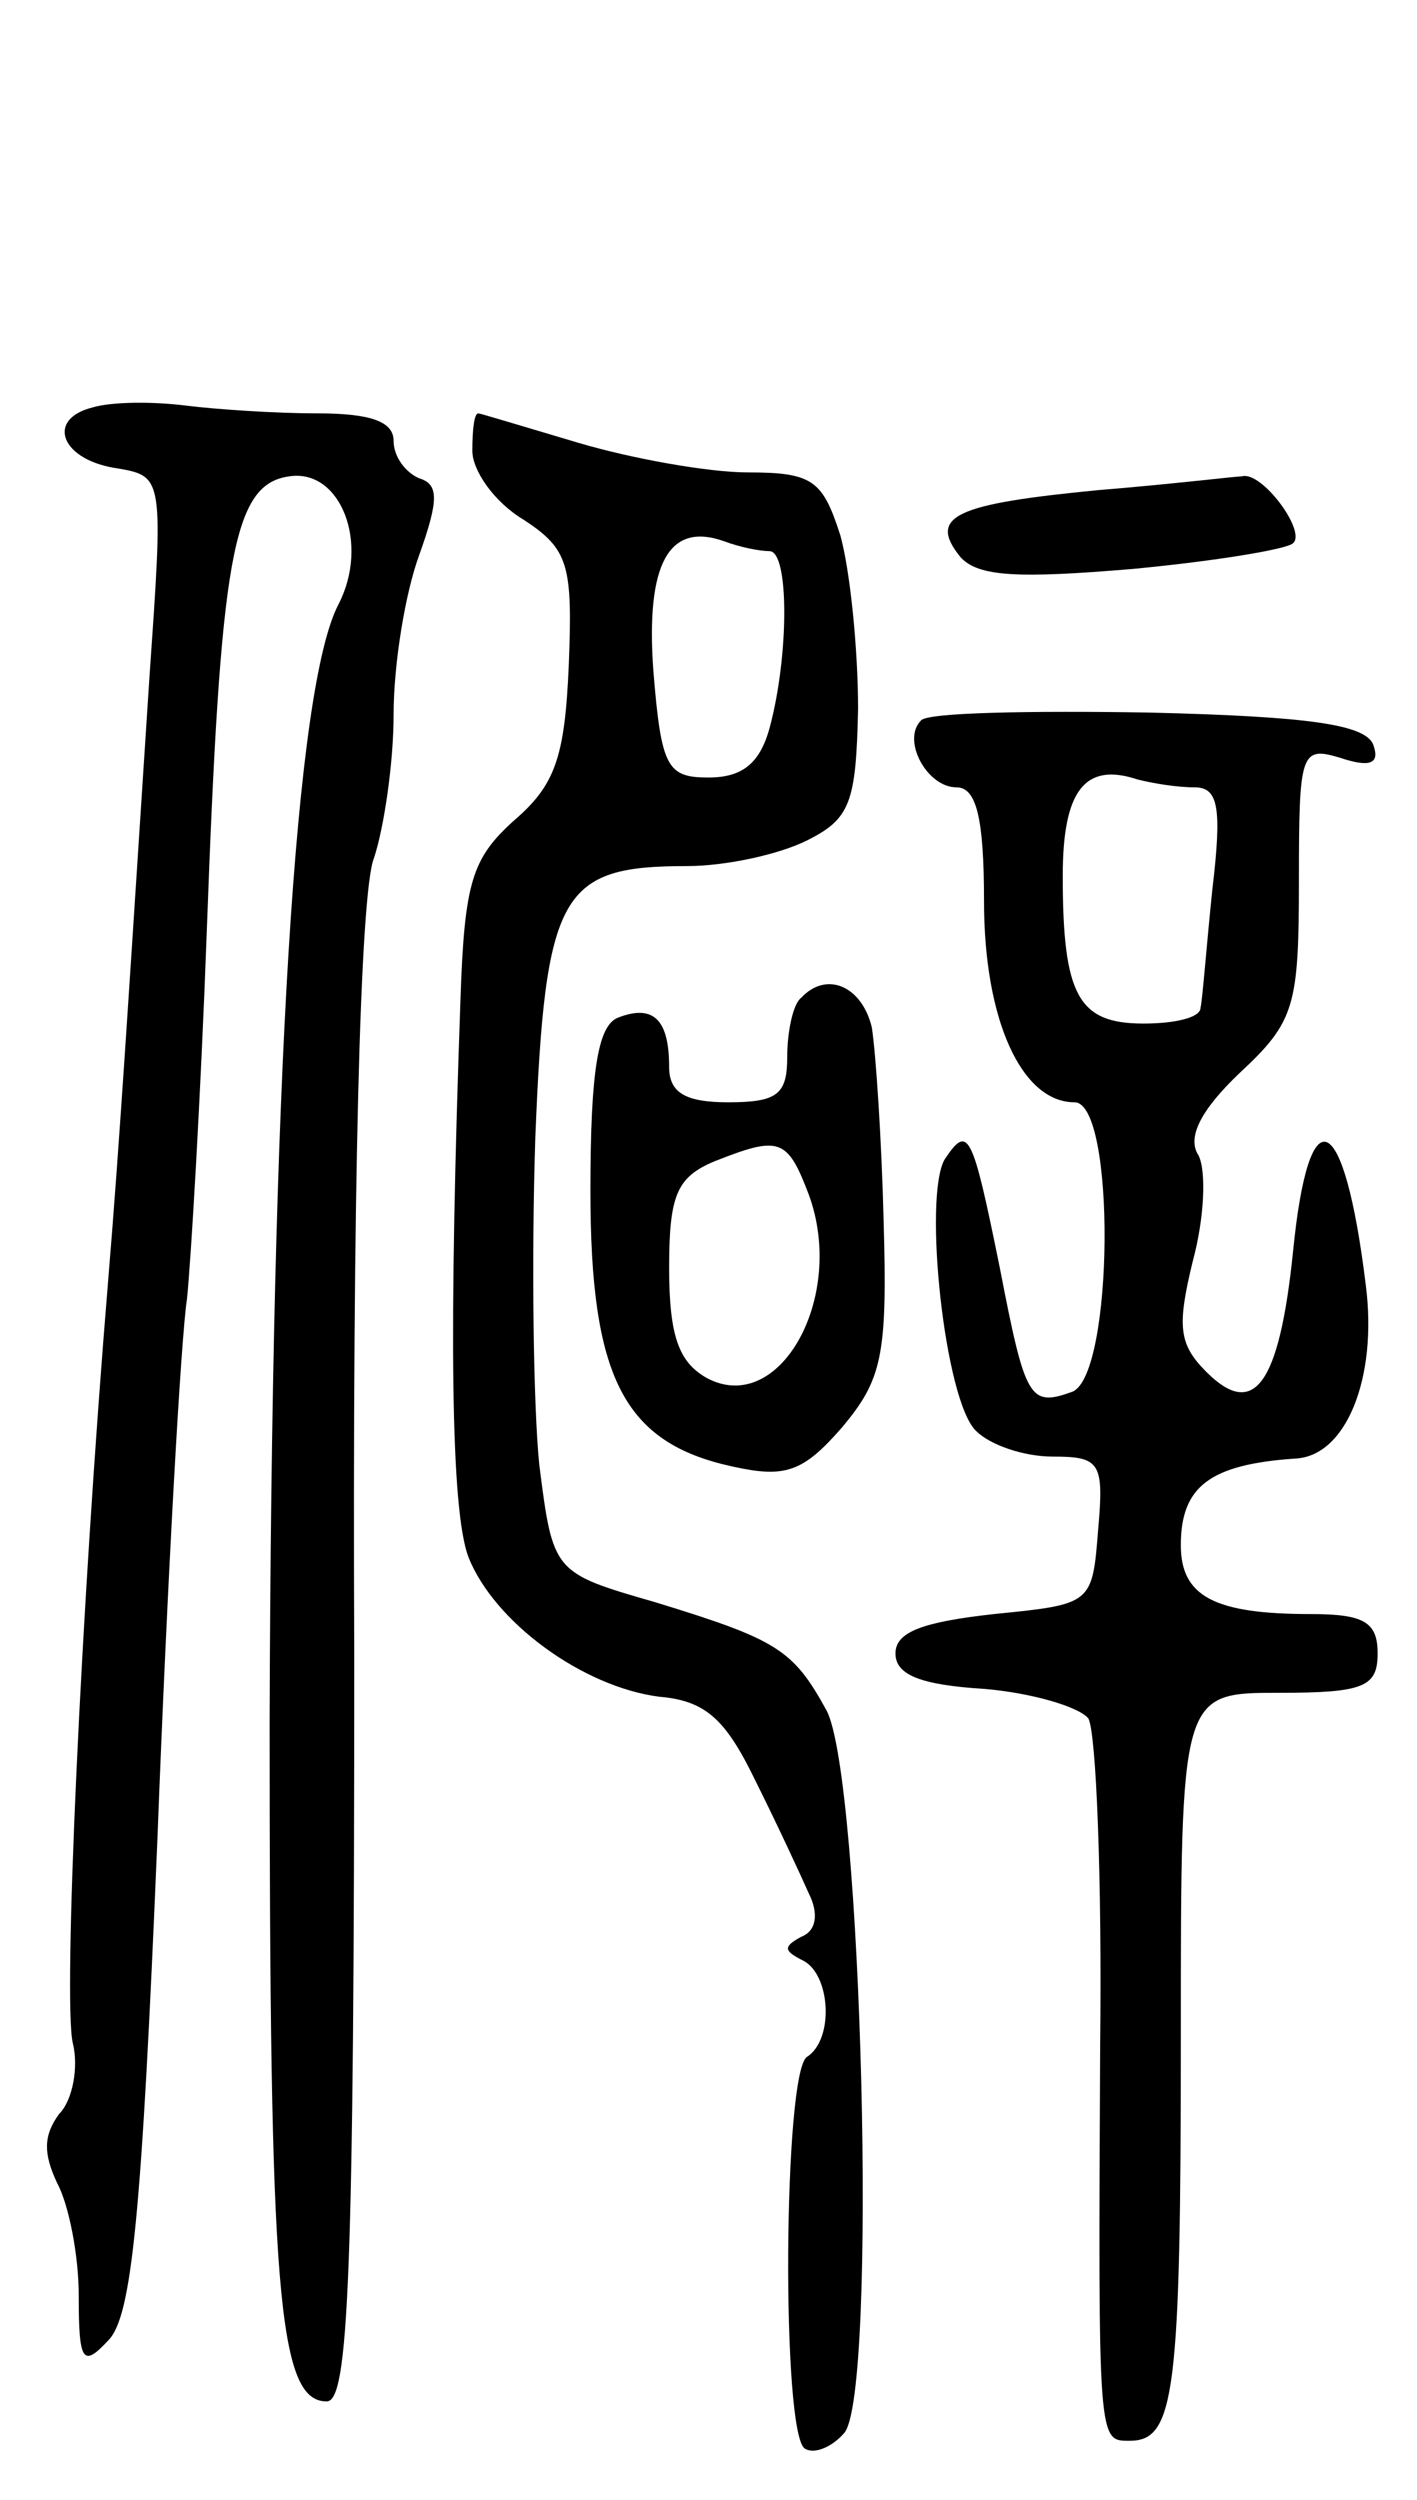 <svg version="1.0" xmlns="http://www.w3.org/2000/svg"
 width="72pt" height="127pt" viewBox="0 0 72 127"
 preserveAspectRatio="xMidYMid meet">
<g transform="translate(0,127) scale(0.1,-0.1)"
fill="#000000" stroke="none">
<path d="M47 1063 c-24 -6 -16 -27 13 -31 23 -4 23 -5 16 -105 -10 -153 -15
-235 -21 -307 -14 -169 -23 -367 -18 -388 3 -12 0 -29 -7 -36 -8 -11 -8 -20
-1 -35 6 -11 11 -37 11 -57 0 -34 2 -37 15 -23 12 12 17 63 25 255 5 131 12
255 15 274 2 19 7 103 10 185 7 192 13 229 42 233 26 4 41 -34 25 -65 -22 -42
-34 -240 -35 -568 0 -288 4 -345 29 -345 11 0 14 60 14 379 -1 236 3 388 10
405 5 15 10 48 10 73 0 26 6 62 13 81 10 28 10 36 0 39 -7 3 -13 11 -13 19 0
10 -12 14 -39 14 -21 0 -51 2 -67 4 -16 2 -37 2 -47 -1z"/>
<path d="M240 1041 c0 -10 11 -26 26 -35 23 -15 25 -23 23 -74 -2 -47 -7 -61
-28 -79 -21 -19 -25 -31 -27 -90 -6 -169 -5 -260 4 -284 13 -33 58 -66 97 -71
24 -2 34 -12 49 -43 11 -22 23 -48 27 -57 5 -10 4 -19 -4 -22 -9 -5 -9 -7 1
-12 14 -7 16 -40 2 -49 -12 -8 -13 -192 -1 -199 5 -3 14 1 20 8 17 20 9 333
-9 367 -17 31 -25 36 -87 55 -52 15 -52 15 -59 70 -3 30 -4 104 -2 166 5 125
13 138 77 138 20 0 47 6 61 13 22 11 25 19 26 67 0 30 -4 70 -9 88 -9 28 -14
32 -47 32 -20 0 -59 7 -86 15 -27 8 -50 15 -51 15 -2 0 -3 -8 -3 -19z m151
-51 c10 0 10 -53 0 -90 -5 -18 -14 -25 -31 -25 -21 0 -24 5 -28 54 -4 55 8 76
36 66 8 -3 18 -5 23 -5z"/>
<path d="M558 1021 c-72 -7 -87 -13 -70 -34 9 -10 29 -11 88 -6 42 4 78 10 81
13 7 6 -16 37 -26 34 -3 0 -36 -4 -73 -7z"/>
<path d="M468 904 c-10 -10 3 -34 18 -34 10 0 14 -15 14 -58 0 -60 19 -102 46
-102 21 0 20 -138 -1 -147 -22 -8 -24 -4 -37 63 -14 69 -16 73 -28 55 -11 -19
0 -123 16 -138 7 -7 24 -13 39 -13 24 0 26 -3 23 -37 -3 -38 -3 -38 -53 -43
-36 -4 -50 -9 -50 -20 0 -11 13 -16 45 -18 24 -2 48 -9 53 -15 4 -7 7 -82 6
-167 -1 -202 -1 -200 15 -200 23 0 26 24 26 206 0 174 0 174 50 174 43 0 50 3
50 20 0 16 -7 20 -34 20 -49 0 -66 9 -66 35 0 30 15 41 58 44 26 1 42 41 36
88 -11 90 -29 98 -37 17 -7 -68 -20 -85 -44 -61 -14 14 -15 23 -7 56 6 22 7
46 3 54 -6 9 1 23 21 42 28 26 30 34 30 98 0 65 1 68 21 62 15 -5 20 -3 17 6
-3 11 -33 15 -114 17 -61 1 -113 0 -116 -4z m139 -34 c12 0 14 -10 9 -52 -3
-29 -5 -56 -6 -60 0 -5 -13 -8 -29 -8 -33 0 -41 14 -41 75 0 43 11 58 38 49 8
-2 20 -4 29 -4z"/>
<path d="M407 763 c-4 -3 -7 -17 -7 -30 0 -19 -5 -23 -30 -23 -22 0 -30 5 -30
18 0 24 -8 32 -26 25 -10 -4 -14 -26 -14 -88 0 -95 17 -128 72 -140 27 -6 36
-3 56 20 20 24 23 36 21 104 -1 42 -4 86 -6 99 -5 21 -23 29 -36 15z m4 -100
c19 -52 -15 -113 -52 -93 -14 8 -19 21 -19 56 0 37 4 46 23 54 33 13 37 12 48
-17z"/>
</g>
</svg>
